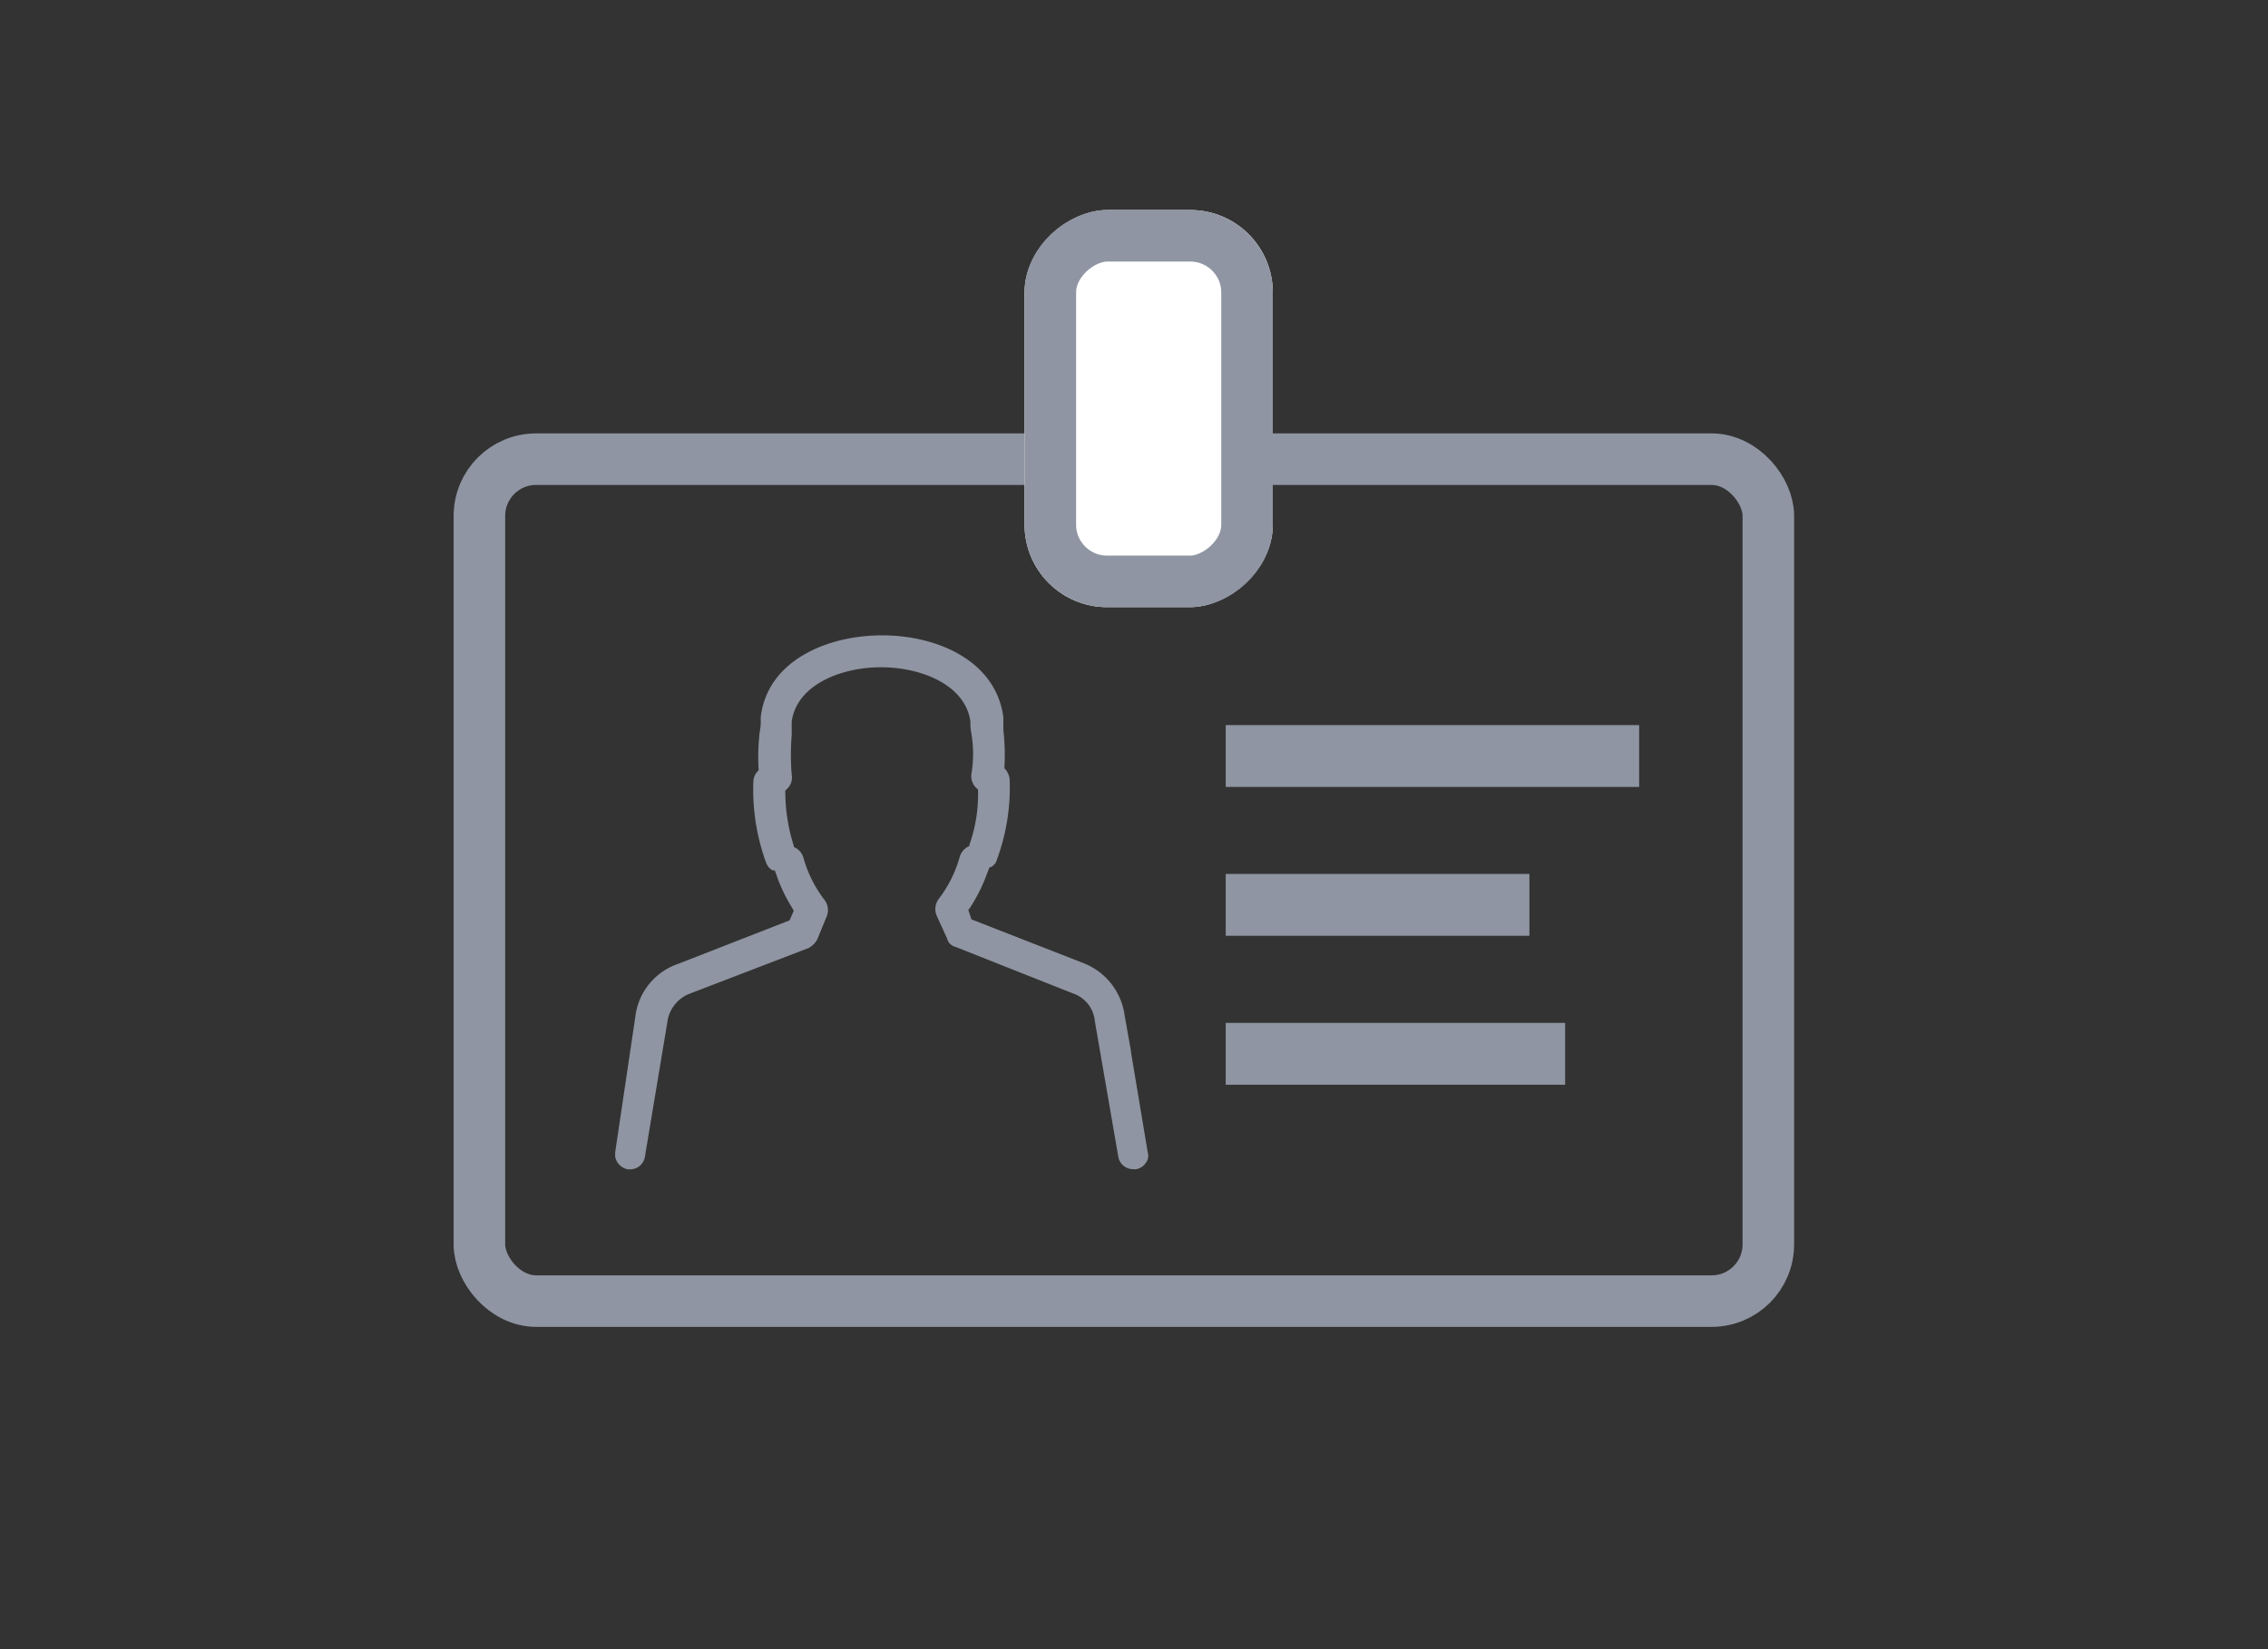 <svg xmlns="http://www.w3.org/2000/svg" viewBox="1936 1312 55 40">
  <rect x="1936" y="1312" width="55" height="40" fill="#333333" stroke="none"/>
  <defs>
    <style>
      .cls-1, .cls-4, .cls-5 {
        fill: none;
      }

      .cls-1, .cls-2, .cls-4 {
        stroke: #8f95a2;
      }

      .cls-1, .cls-2 {
        stroke-width: 1.25px;
      }

      .cls-2 {
        fill: #fff;
      }

      .cls-3 {
        fill: #8f95a2;
      }

      .cls-4 {
        stroke-width: 1.5px;
      }

      .cls-6 {
        stroke: none;
      }
    </style>
  </defs>
  <g id="Group_60075" data-name="Group 60075" transform="translate(1649 935)">
    <g id="Group_60058" data-name="Group 60058" transform="translate(273.001 -36.406)">
      <g id="Rectangle_6664" data-name="Rectangle 6664" class="cls-1" transform="translate(25 423.918)">
        <rect class="cls-6" width="32.507" height="21.671" rx="2"/>
        <rect class="cls-5" x="0.625" y="0.625" width="31.257" height="20.421" rx="1.375"/>
      </g>
      <g id="Rectangle_6665" data-name="Rectangle 6665" class="cls-2" transform="translate(44.865 418.5) rotate(90)">
        <rect class="cls-6" width="9.632" height="6.02" rx="2"/>
        <rect class="cls-5" x="0.625" y="0.625" width="8.382" height="4.77" rx="1.375"/>
      </g>
      <path id="Path_32895" data-name="Path 32895" class="cls-3" d="M12.561,12.948a.362.362,0,0,1-.361-.31l-.567-3.276a.784.784,0,0,0-.516-.671L8.254,7.557a.28.28,0,0,1-.206-.206L7.79,6.784A.421.421,0,0,1,7.841,6.4a2.986,2.986,0,0,0,.516-1.032.412.412,0,0,1,.181-.232l.052-.026V5.081A3.654,3.654,0,0,0,8.8,3.792V3.74L8.77,3.714a.4.4,0,0,1-.129-.361,2.961,2.961,0,0,0,0-.954,1.363,1.363,0,0,1-.026-.31C8.486,1.186,7.4.774,6.448.774s-2.038.413-2.167,1.315v.335a5.892,5.892,0,0,0,0,.954.379.379,0,0,1-.129.361l-.026.026v.052a4.351,4.351,0,0,0,.206,1.29v.026l.052.026a.412.412,0,0,1,.181.232,2.986,2.986,0,0,0,.516,1.032.411.411,0,0,1,.052.387L4.9,7.377a.528.528,0,0,1-.206.206L1.806,8.692a.857.857,0,0,0-.542.7l-.542,3.25a.362.362,0,0,1-.361.31H.31a.384.384,0,0,1-.31-.31v-.1l.49-3.3A1.546,1.546,0,0,1,1.522,7.97L4.23,6.913l.1-.232-.026-.052a3.881,3.881,0,0,1-.413-.877L3.869,5.7H3.817a.347.347,0,0,1-.155-.181,5.174,5.174,0,0,1-.31-1.986.384.384,0,0,1,.1-.232l.026-.026V3.25a5.282,5.282,0,0,1,.026-.9,1.256,1.256,0,0,0,.026-.31V1.986C3.688.619,5.133,0,6.474,0s2.76.619,2.94,1.986V2.3a5.356,5.356,0,0,1,.026.9v.026l.026.026a.463.463,0,0,1,.1.232,5.044,5.044,0,0,1-.31,1.96.273.273,0,0,1-.155.181H9.079l-.052.129a3.983,3.983,0,0,1-.438.877l-.026.026.077.232,2.708,1.058a1.589,1.589,0,0,1,1.006,1.264l.155.877v.026l.1.593.31,1.857a.263.263,0,0,1-.052.232.342.342,0,0,1-.258.155Z" transform="translate(28.917 428.816)"/>
      <path id="Path_32897" data-name="Path 32897" class="cls-4" d="M-431.449,7415.8h10.026" transform="translate(475.172 -6984.057)"/>
      <path id="Path_32898" data-name="Path 32898" class="cls-4" d="M-431.449,7415.8h7.365" transform="translate(475.172 -6980.447)"/>
      <path id="Path_32900" data-name="Path 32900" class="cls-4" d="M-431.449,7415.8h8.231" transform="translate(475.172 -6976.834)"/>
    </g>
    <rect id="Rectangle_8275" data-name="Rectangle 8275" class="cls-5" width="55" height="40" transform="translate(287 377)"/>
  </g>
</svg>
